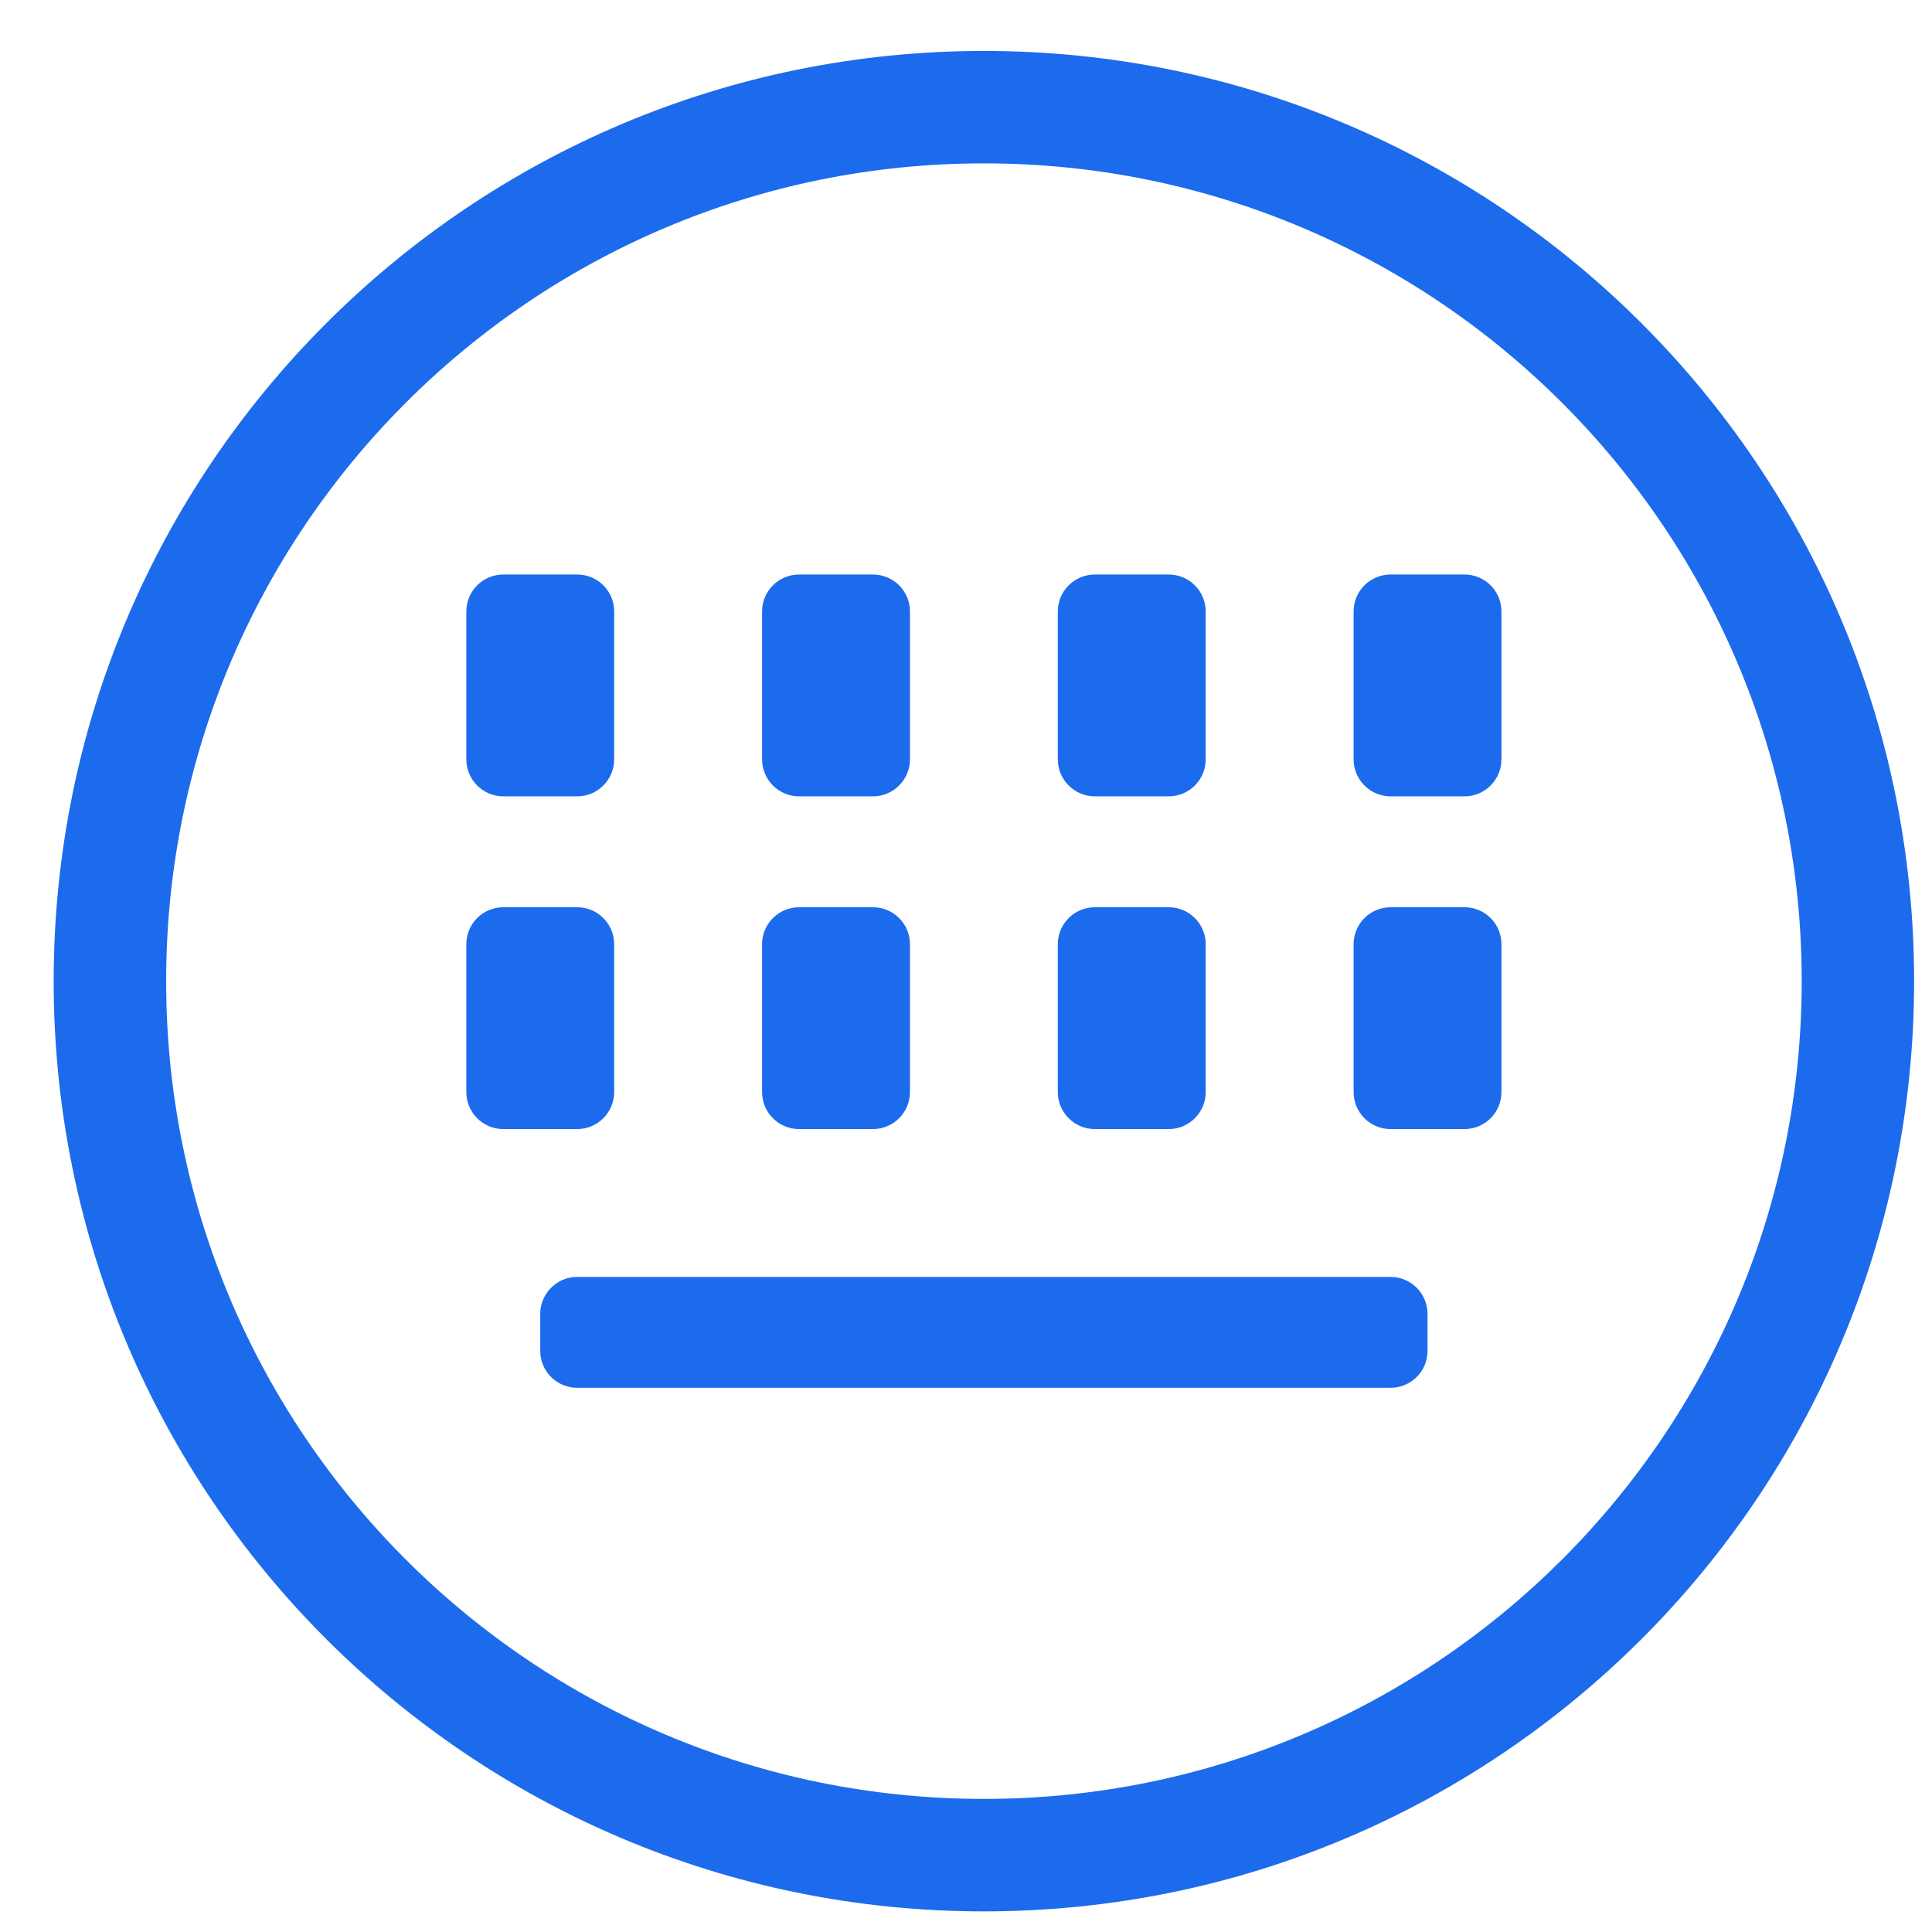 <?xml version="1.0" encoding="UTF-8"?>
<svg width="27px" height="27px" viewBox="0 0 27 27" version="1.1" xmlns="http://www.w3.org/2000/svg" xmlns:xlink="http://www.w3.org/1999/xlink">
    <title>键盘</title>
    <g id="页面-1" stroke="none" stroke-width="1" fill="none" fill-rule="evenodd">
        <g id="触发按住说话" transform="translate(-9, -740)" fill="#1D6BED" fill-rule="nonzero">
            <g id="键盘" transform="translate(9.75, 740.712)">
                <path d="M13,0 C5.82,0 0,5.82 0,13 C0,20.18 5.82,26 13,26 C20.18,26 26,20.18 26,13 C26,5.82 20.18,0 13,0 Z M13,24.428 C6.688,24.428 1.572,19.312 1.572,13 C1.572,6.688 6.688,1.571 13,1.571 C19.312,1.571 24.429,6.688 24.429,13 C24.429,19.312 19.312,24.428 13,24.428 Z M10.417,10.417 L11.45,10.417 C11.735,10.417 11.967,10.185 11.967,9.9 L11.967,7.833 C11.967,7.548 11.735,7.317 11.45,7.317 L10.417,7.317 C10.132,7.317 9.9,7.548 9.9,7.833 L9.9,9.9 C9.9,10.185 10.132,10.417 10.417,10.417 Z M10.417,15.067 L11.45,15.067 C11.735,15.067 11.967,14.835 11.967,14.55 L11.967,12.483 C11.967,12.198 11.735,11.967 11.45,11.967 L10.417,11.967 C10.132,11.967 9.9,12.198 9.9,12.483 L9.9,14.55 C9.9,14.835 10.132,15.067 10.417,15.067 Z M14.55,10.417 L15.583,10.417 C15.868,10.417 16.1,10.185 16.1,9.9 L16.1,7.833 C16.1,7.548 15.868,7.317 15.583,7.317 L14.55,7.317 C14.265,7.317 14.033,7.548 14.033,7.833 L14.033,9.9 C14.033,10.185 14.265,10.417 14.55,10.417 Z M14.55,15.067 L15.583,15.067 C15.868,15.067 16.1,14.835 16.1,14.55 L16.1,12.483 C16.1,12.198 15.868,11.967 15.583,11.967 L14.55,11.967 C14.265,11.967 14.033,12.198 14.033,12.483 L14.033,14.55 C14.033,14.835 14.265,15.067 14.55,15.067 Z M6.284,10.417 L7.317,10.417 C7.602,10.417 7.833,10.185 7.833,9.9 L7.833,7.833 C7.833,7.548 7.602,7.317 7.317,7.317 L6.284,7.317 C5.998,7.317 5.767,7.548 5.767,7.833 L5.767,9.9 C5.767,10.185 5.998,10.417 6.284,10.417 Z M19.717,7.317 L18.683,7.317 C18.398,7.317 18.167,7.548 18.167,7.833 L18.167,9.9 C18.167,10.185 18.398,10.417 18.683,10.417 L19.717,10.417 C20.002,10.417 20.233,10.185 20.233,9.9 L20.233,7.833 C20.233,7.548 20.002,7.317 19.717,7.317 Z M7.833,14.55 L7.833,12.483 C7.833,12.198 7.602,11.967 7.317,11.967 L6.284,11.967 C5.998,11.967 5.767,12.198 5.767,12.483 L5.767,14.55 C5.767,14.835 5.998,15.067 6.284,15.067 L7.317,15.067 C7.602,15.067 7.833,14.835 7.833,14.55 Z M19.717,11.967 L18.683,11.967 C18.398,11.967 18.167,12.198 18.167,12.483 L18.167,14.55 C18.167,14.835 18.398,15.067 18.683,15.067 L19.717,15.067 C20.002,15.067 20.233,14.835 20.233,14.55 L20.233,12.483 C20.233,12.198 20.002,11.967 19.717,11.967 Z M18.683,17.133 L7.317,17.133 C7.032,17.133 6.8,17.365 6.8,17.65 L6.8,18.167 C6.8,18.452 7.032,18.683 7.317,18.683 L18.683,18.683 C18.968,18.683 19.2,18.452 19.2,18.167 L19.2,17.65 C19.2,17.365 18.968,17.133 18.683,17.133 Z" id="形状"></path>
            </g>
        </g>
    </g>
</svg>